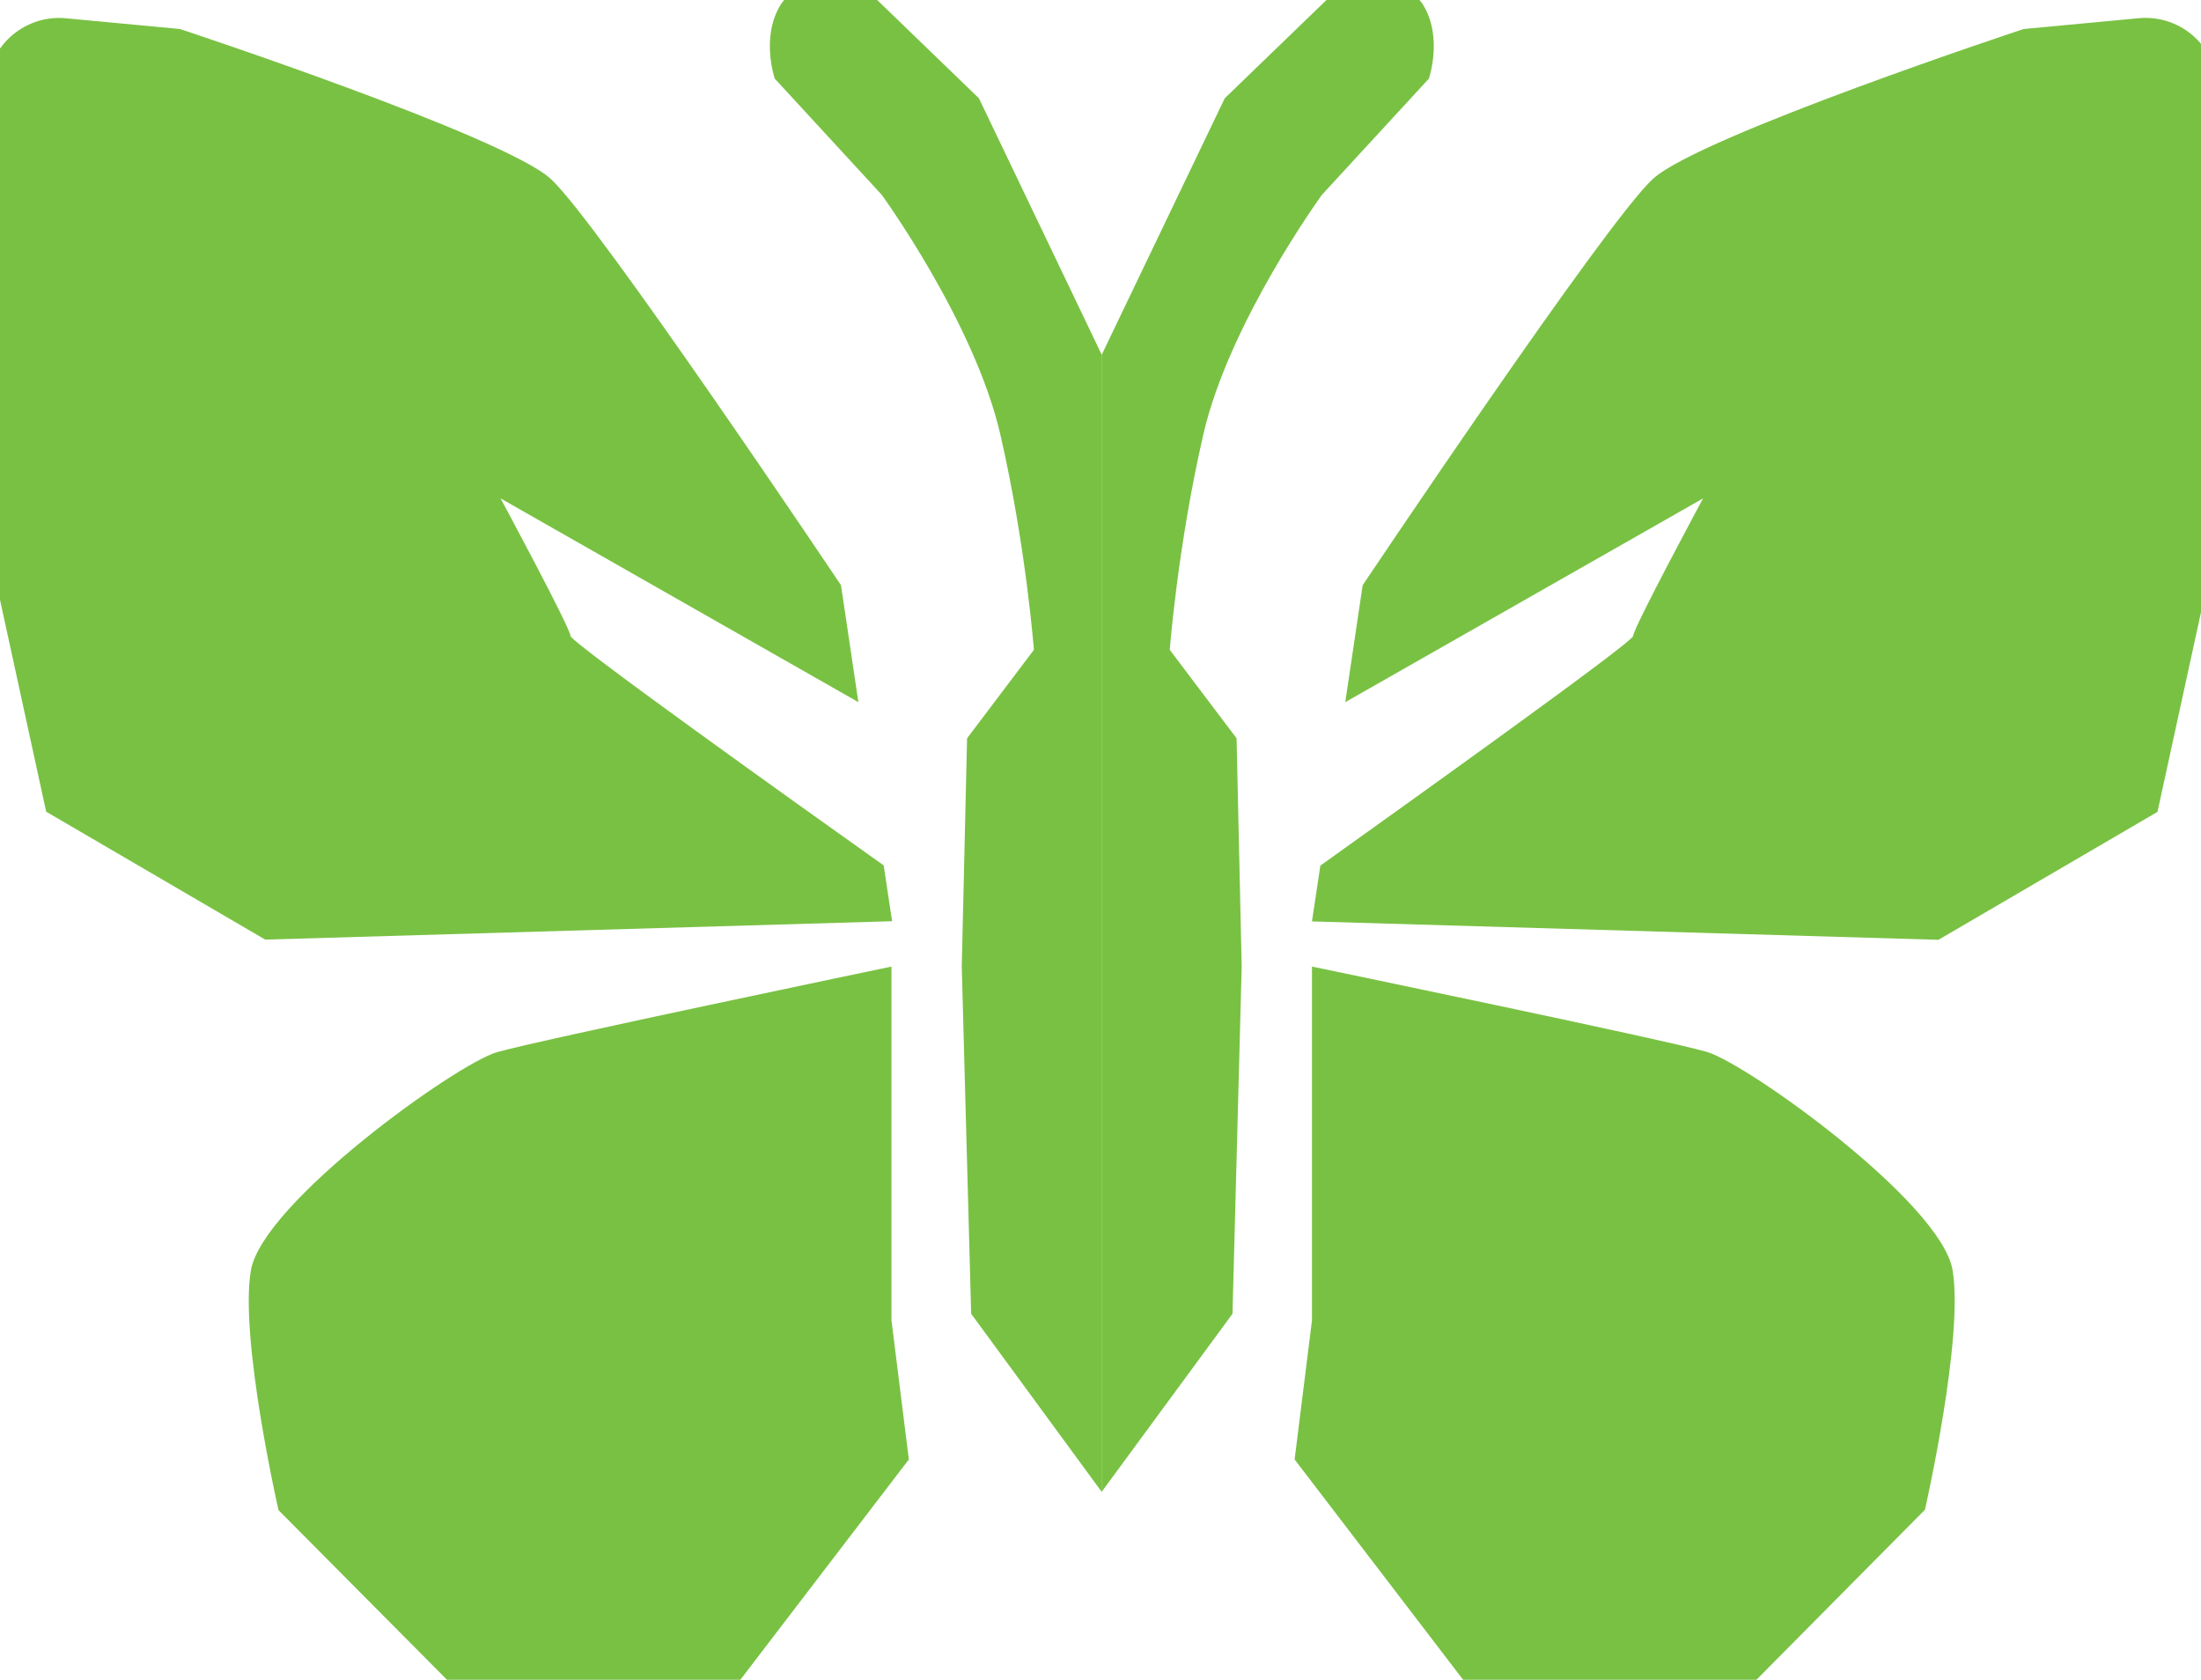 <?xml version="1.0" encoding="utf-8"?>
<!-- Generator: Adobe Illustrator 24.0.2, SVG Export Plug-In . SVG Version: 6.00 Build 0)  -->
<svg version="1.1" id="Calque_1" xmlns="http://www.w3.org/2000/svg" xmlns:xlink="http://www.w3.org/1999/xlink" x="0px" y="0px"
	 viewBox="0 0 107.72 82.2" style="enable-background:new 0 0 107.72 82.2;" xml:space="preserve">
<style type="text/css">
	.st0{fill:#79C143;}
</style>
<path class="st0" d="M43.63,47.3v17.31l0.85,6.81l-8.33,10.89l-13.51,0.66l-9.01-9.07c0,0-1.92-8.43-1.35-11.74
	c0.58-3.31,10.06-10.1,12.04-10.67C26.32,50.91,43.63,47.3,43.63,47.3z"/>
<path class="st0" d="M47.33,36.13l3.27-4.33c0,0-0.38-5.04-1.64-10.53c-1.26-5.49-5.81-11.74-5.81-11.74l-5.23-5.68
	c0,0-0.7-2.01,0.28-3.61c1-1.6,4.12-0.83,4.12-0.83l5.59,5.4l6.02,12.57v55.64l-6.4-8.73L47.07,47.3L47.33,36.13z"/>
<path class="st0" d="M27.92,31.12c0-0.38-3.42-6.73-3.42-6.73l17.51,9.97l-0.85-5.72c0,0-11.93-17.81-14.2-19.88
	C24.7,6.67,8.81,1.42,8.81,1.42L3.18,0.89C1.11,0.72-0.69,2.38-0.65,4.49l0.56,24.45l2.35,10.78l10.72,6.26l30.68-0.9l-0.41-2.73
	C38.98,39.32,27.92,31.42,27.92,31.12z"/>
<path class="st0" d="M64.21,47.3v17.31l-0.85,6.81l8.33,10.89l13.51,0.66l9.01-9.09c0,0,1.92-8.43,1.35-11.74
	c-0.58-3.31-10.06-10.1-12.04-10.67C81.53,50.89,64.21,47.3,64.21,47.3z"/>
<path class="st0" d="M60.52,36.13l-3.27-4.33c0,0,0.38-5.04,1.64-10.53c1.26-5.49,5.81-11.74,5.81-11.74l5.23-5.68
	c0,0,0.7-2.01-0.28-3.61c-0.98-1.6-4.12-0.83-4.12-0.83l-5.59,5.4l-6.02,12.55v55.64l6.4-8.71l0.45-16.99L60.52,36.13z"/>
<path class="st0" d="M79.93,31.12c0-0.38,3.42-6.73,3.42-6.73l-17.51,9.97l0.85-5.72c0,0,11.93-17.81,14.2-19.88
	c2.26-2.09,18.15-7.34,18.15-7.34l5.64-0.53c2.09-0.19,3.91,1.47,3.84,3.59l-0.58,24.47l-2.35,10.78l-10.72,6.26l-30.66-0.9
	l0.41-2.73C68.87,39.32,79.93,31.42,79.93,31.12z"/>
</svg>
